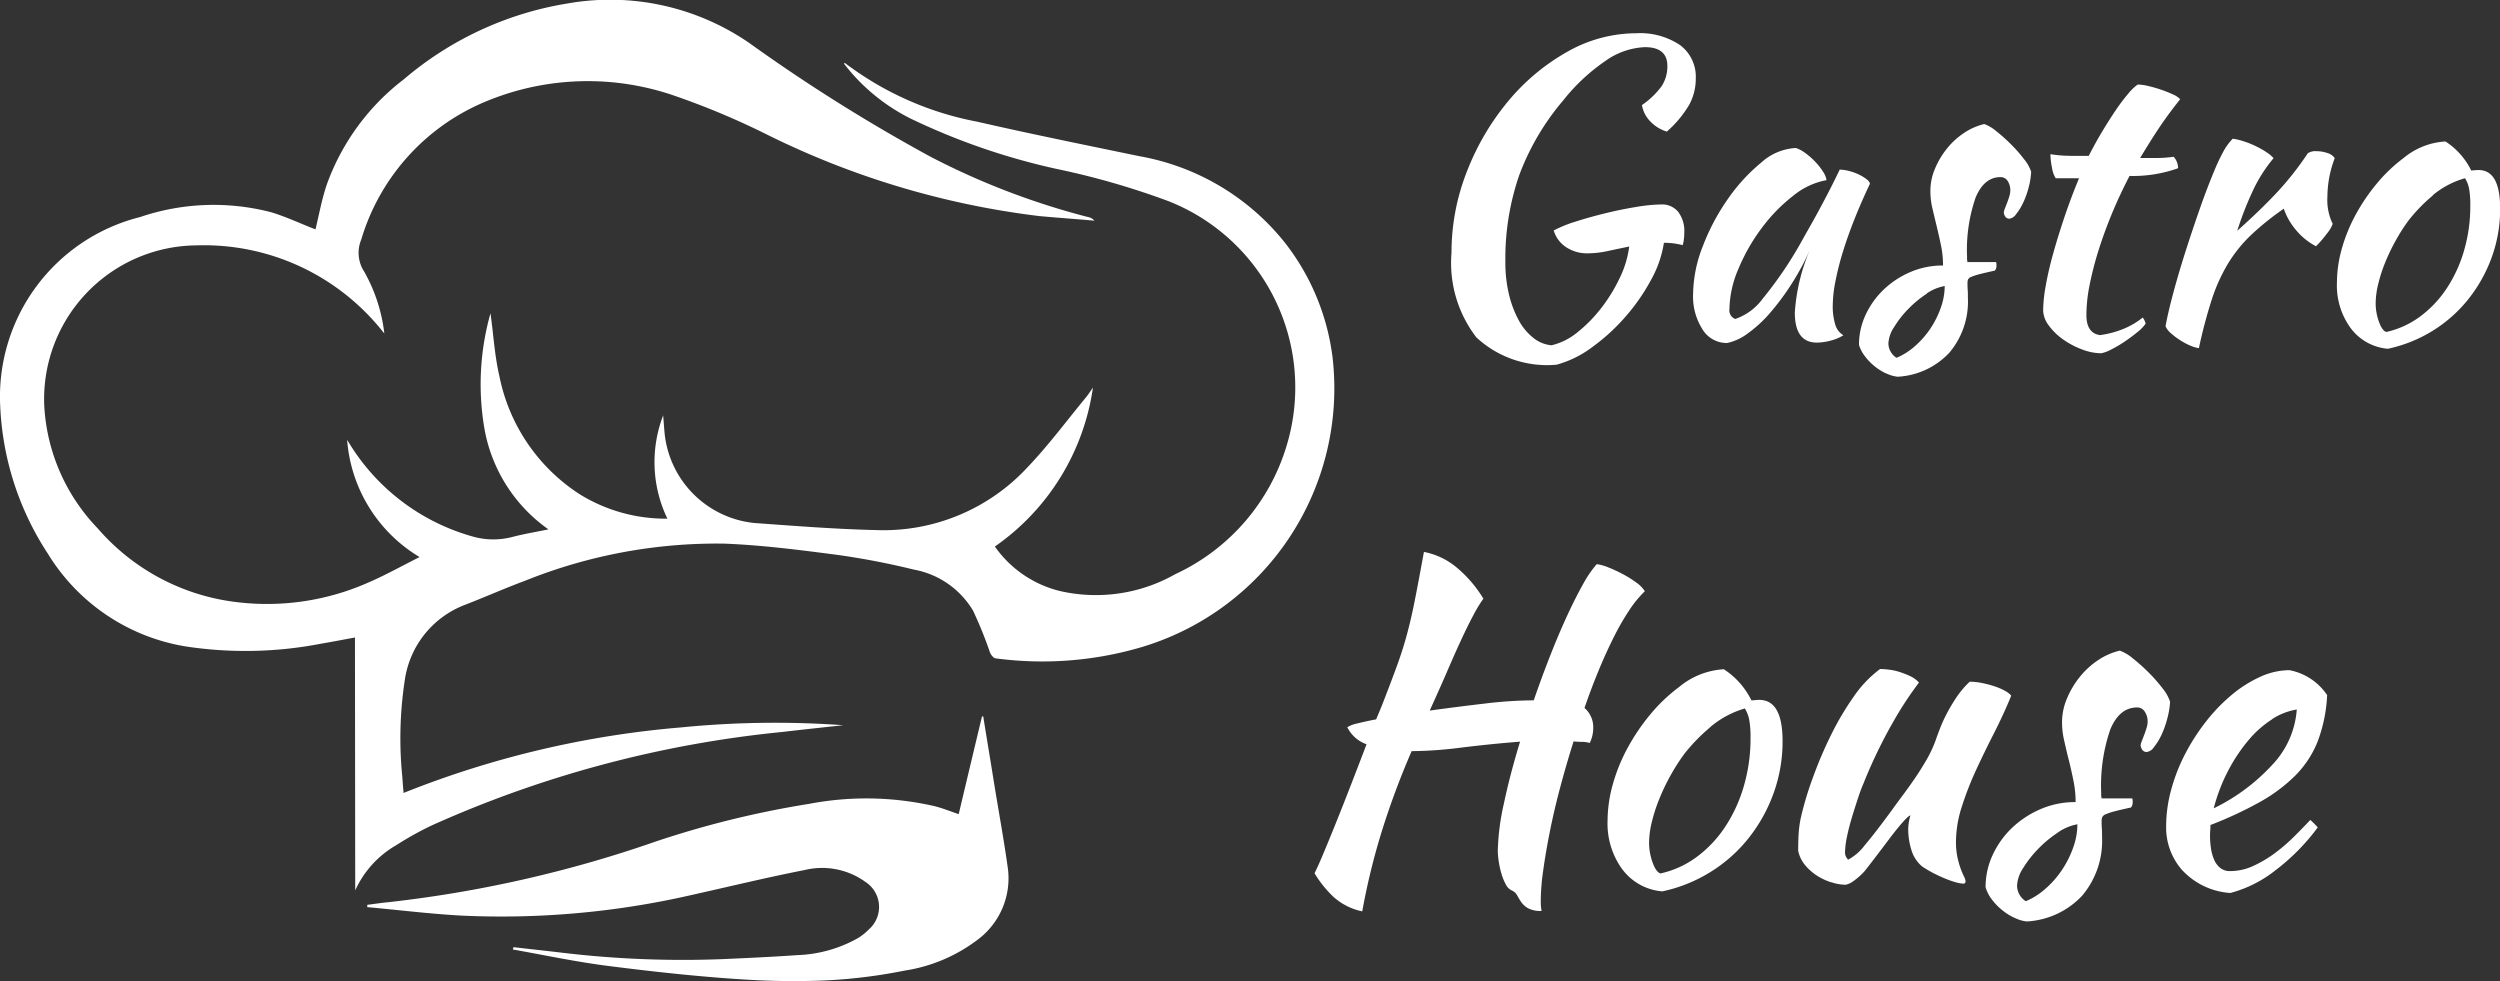 <svg xmlns="http://www.w3.org/2000/svg" viewBox="0 0 85.778 33.665">
  <rect x="0" y="0" width="85.778" height="33.665" fill="#333333" stroke="none"/>
  <defs>
    <style>
      .cls-1 {
        fill: #fff;
      }
    </style>
  </defs>
  <path id="Union_3" data-name="Union 3" class="cls-1" d="M-1946.488,45.824c-1.476-.1-2.952-.263-4.423-.451-1.094-.139-2.173-.37-3.262-.563a.443.443,0,0,0,.022-.08c.547.064,1.094.123,1.647.188a34.875,34.875,0,0,0,5.593.22c.832-.038,1.658-.075,2.489-.134a4.553,4.553,0,0,0,2.093-.585,2.012,2.012,0,0,0,.375-.3,1.022,1.022,0,0,0-.118-1.626,2.542,2.542,0,0,0-2.093-.408c-1.288.252-2.561.563-3.843.848a29.2,29.2,0,0,1-7.932.714c-1.079-.059-2.152-.193-3.226-.29v-.08c.231-.027.462-.065.692-.086a42.075,42.075,0,0,0,9.248-2.1,32.87,32.87,0,0,1,5.216-1.277,10.448,10.448,0,0,1,4.336.085c.263.07.52.172.8.268.268-1.127.531-2.237.8-3.354h.042c.123.773.253,1.541.376,2.313.156.961.332,1.916.467,2.883a2.627,2.627,0,0,1-1.047,2.474,5.512,5.512,0,0,1-2.49,1.051,18.048,18.048,0,0,1-3.738.357C-1945.137,45.9-1945.813,45.868-1946.488,45.824Zm43.838-2.1a1.982,1.982,0,0,1-.427-.27,2.027,2.027,0,0,1-.353-.367,1.284,1.284,0,0,1-.21-.412,2.6,2.6,0,0,1,.239-1.1,3.076,3.076,0,0,1,.652-.923,3.332,3.332,0,0,1,.976-.65,2.974,2.974,0,0,1,1.222-.249,3.664,3.664,0,0,0-.075-.738c-.05-.241-.1-.474-.158-.7s-.108-.446-.157-.662a2.81,2.81,0,0,1-.076-.641,2.081,2.081,0,0,1,.166-.806,3.029,3.029,0,0,1,.435-.738,2.778,2.778,0,0,1,.63-.581,2.27,2.27,0,0,1,.75-.331,1.424,1.424,0,0,1,.443.263,5.99,5.99,0,0,1,.547.487,5.308,5.308,0,0,1,.481.548,1.4,1.4,0,0,1,.255.457,2.857,2.857,0,0,1-.1.592,3.257,3.257,0,0,1-.2.555,2.1,2.1,0,0,1-.256.412.359.359,0,0,1-.255.166c-.11-.01-.175-.085-.2-.225a.459.459,0,0,1,.038-.143c.025-.065.052-.137.083-.217s.058-.16.082-.24a.713.713,0,0,0,.038-.21.613.613,0,0,0-.1-.353.3.3,0,0,0-.263-.142q-.6,0-.915.746a5.9,5.9,0,0,0-.315,2.194.58.58,0,0,0,.015.179h1.05a.318.318,0,0,1,.014.12.269.269,0,0,1-.059.194q-.346.074-.548.127a2.058,2.058,0,0,0-.307.1.232.232,0,0,0-.128.1.363.363,0,0,0-.023.142c0,.079,0,.159.007.238s.008.179.008.3a2.914,2.914,0,0,1-.683,2.018,2.806,2.806,0,0,1-1.9.884A1.226,1.226,0,0,1-1902.65,43.721Zm1.5-2.932a3.942,3.942,0,0,0-.675.555,3.8,3.8,0,0,0-.525.667,1.2,1.2,0,0,0-.21.6.636.636,0,0,0,.3.54,2.453,2.453,0,0,0,.682-.435,3.292,3.292,0,0,0,.563-.645,3.4,3.4,0,0,0,.382-.765,2.373,2.373,0,0,0,.143-.795A1.716,1.716,0,0,0-1901.15,40.789Zm-24.825,2.25a3.862,3.862,0,0,1-.69-.848q.12-.239.278-.615t.374-.907q.217-.533.495-1.246t.638-1.657a1.176,1.176,0,0,1-.661-.585,1.035,1.035,0,0,1,.338-.128c.176-.045.392-.093.652-.142l.2-.481q.315-.81.517-1.364t.345-1.088q.143-.532.27-1.177t.308-1.635a2.485,2.485,0,0,1,1.147.555,4.247,4.247,0,0,1,.893,1.05,4.483,4.483,0,0,0-.33.54q-.194.359-.427.862t-.5,1.125q-.27.622-.585,1.312.93-.128,1.882-.24a14.633,14.633,0,0,1,1.688-.112q.27-.784.563-1.53t.578-1.364q.285-.618.547-1.085a3.816,3.816,0,0,1,.473-.693,1.593,1.593,0,0,1,.4.112,4.952,4.952,0,0,1,.5.232,3.6,3.6,0,0,1,.465.293,1.026,1.026,0,0,1,.285.292,3.832,3.832,0,0,0-.54.661,8.573,8.573,0,0,0-.533.93q-.263.525-.517,1.14t-.48,1.274a.871.871,0,0,1,.3.675,1.172,1.172,0,0,1-.12.526,1,1,0,0,0-.27-.038c-.09,0-.185-.005-.285-.015q-.255.809-.465,1.6t-.352,1.511q-.143.718-.225,1.317a7.585,7.585,0,0,0-.083,1c0,.1,0,.179.007.239a1.019,1.019,0,0,0,.022.149.9.9,0,0,1-.48-.1.752.752,0,0,1-.225-.211,2.465,2.465,0,0,1-.135-.225.386.386,0,0,0-.2-.173.452.452,0,0,1-.194-.211,1.816,1.816,0,0,1-.15-.376,3.069,3.069,0,0,1-.09-.421,2.576,2.576,0,0,1-.03-.346,8.144,8.144,0,0,1,.21-1.625q.209-.992.555-2.12-.991.078-1.988.2a14.13,14.13,0,0,1-1.733.126,27.313,27.313,0,0,0-1.072,2.906,23.4,23.4,0,0,0-.623,2.591A2.113,2.113,0,0,1-1925.975,43.039Zm29.108-.923a2.209,2.209,0,0,1-.578-1.537,4.777,4.777,0,0,1,.173-1.253,6.11,6.11,0,0,1,.48-1.23,7.075,7.075,0,0,1,.72-1.117,5.946,5.946,0,0,1,.885-.915,4.249,4.249,0,0,1,.976-.615,2.418,2.418,0,0,1,1-.225,2.011,2.011,0,0,1,1.29.855,5.144,5.144,0,0,1-.329,1.6,3.488,3.488,0,0,1-.773,1.17,5.6,5.6,0,0,1-1.222.907,13.362,13.362,0,0,1-1.68.78c0,.059,0,.122-.007.187s-.007.132-.007.2a2.887,2.887,0,0,0,.03.4,1.559,1.559,0,0,0,.105.39.735.735,0,0,0,.21.292.518.518,0,0,0,.345.112,1.873,1.873,0,0,0,.8-.18,4.152,4.152,0,0,0,.743-.442,6.065,6.065,0,0,0,.66-.571q.308-.306.547-.562a3.108,3.108,0,0,1,.256.256,7.246,7.246,0,0,1-1.478,1.492,4.2,4.2,0,0,1-1.523.758A2.47,2.47,0,0,1-1896.867,42.116Zm3.067-5.213a3.517,3.517,0,0,0-.817.72,5.708,5.708,0,0,0-.7,1.05,6,6,0,0,0-.495,1.29,6.679,6.679,0,0,0,1.994-1.477,3.071,3.071,0,0,0,.855-1.913A2.213,2.213,0,0,0-1893.8,36.9Zm-22.3,5.161a2.666,2.666,0,0,1-.51-1.68,4.632,4.632,0,0,1,.18-1.245,5.947,5.947,0,0,1,.51-1.253,7.025,7.025,0,0,1,.779-1.148,5.7,5.7,0,0,1,.976-.93,2.637,2.637,0,0,1,1.544-.616,2.662,2.662,0,0,1,.945,1.066,1.007,1.007,0,0,0,.135-.008,1.224,1.224,0,0,1,.135-.007q.8,0,.8,1.41a5.2,5.2,0,0,1-.308,1.792,5.436,5.436,0,0,1-.855,1.538,5.1,5.1,0,0,1-1.305,1.162,5.167,5.167,0,0,1-1.658.668A1.9,1.9,0,0,1-1916.1,42.064Zm3.022-4.891a6.178,6.178,0,0,0-.893.915,6.935,6.935,0,0,0-.48.75,7.062,7.062,0,0,0-.39.818,5.557,5.557,0,0,0-.255.795,3.046,3.046,0,0,0-.09.682,2,2,0,0,0,.121.69c.08.22.169.345.27.375a3.28,3.28,0,0,0,1.238-.562,4.09,4.09,0,0,0,.975-1.028,5.114,5.114,0,0,0,.645-1.4,5.807,5.807,0,0,0,.232-1.665,3.3,3.3,0,0,0-.045-.615,1.13,1.13,0,0,0-.15-.391A3.239,3.239,0,0,0-1913.082,37.174Zm-46.511-3.071c-.413.076-.794.15-1.175.215a13.6,13.6,0,0,1-4.637.091,6.837,6.837,0,0,1-4.722-3.177,10.016,10.016,0,0,1-1.637-5.055,6.355,6.355,0,0,1,4.8-6.5,7.841,7.841,0,0,1,4.487-.167c.526.156,1.03.4,1.53.59.123-.51.22-1.057.4-1.572a7.915,7.915,0,0,1,2.635-3.58,11.473,11.473,0,0,1,5.619-2.6,8.417,8.417,0,0,1,6.231,1.358,59.144,59.144,0,0,0,6.214,3.9,25.407,25.407,0,0,0,5.388,2.066.416.416,0,0,1,.241.129c-.628-.054-1.255-.1-1.884-.156a28.8,28.8,0,0,1-9.317-2.78,26.382,26.382,0,0,0-3.327-1.39,9.1,9.1,0,0,0-6.6.343,7.424,7.424,0,0,0-4.03,4.631,1.184,1.184,0,0,0,.1,1.1,5.6,5.6,0,0,1,.692,2.125l-.08-.1a7.835,7.835,0,0,0-6.37-2.925,5.273,5.273,0,0,0-5.216,5.549,6.565,6.565,0,0,0,1.83,4.159,7.452,7.452,0,0,0,4.53,2.5,8.589,8.589,0,0,0,4.792-.655c.569-.247,1.116-.553,1.723-.859a5.134,5.134,0,0,1-2.485-4.019c.038.059.07.112.107.172a7.26,7.26,0,0,0,4.245,3.155,2.586,2.586,0,0,0,1.326,0c.386-.1.783-.167,1.229-.257a5.368,5.368,0,0,1-2.189-3.414,8.968,8.968,0,0,1,.2-4c.1.7.14,1.444.306,2.157a6.285,6.285,0,0,0,2.764,4.057,5.606,5.606,0,0,0,3,.832,4.47,4.47,0,0,1-.145-3.542c.016.183.027.359.043.542a3.444,3.444,0,0,0,3.1,3.15c1.39.1,2.779.21,4.175.242a6.734,6.734,0,0,0,5.206-2.179c.7-.735,1.309-1.557,1.958-2.345.092-.107.167-.226.264-.365a8.02,8.02,0,0,1-3.365,5.453,3.843,3.843,0,0,0,2.221,1.524,5.519,5.519,0,0,0,3.966-.574,7.109,7.109,0,0,0,3.832-4.438,6.87,6.87,0,0,0-4.047-8.356,26.517,26.517,0,0,0-3.853-1.112,22.849,22.849,0,0,1-5-1.723,6.6,6.6,0,0,1-2.3-1.894c.016-.005.032-.016.038-.016a10.836,10.836,0,0,0,4.535,2.012c1.851.424,3.713.8,5.576,1.186a8.21,8.21,0,0,1,4.981,2.963,7.989,7.989,0,0,1,1.637,3.934,9.267,9.267,0,0,1-6.655,9.976,12.057,12.057,0,0,1-4.91.354c-.07-.011-.156-.118-.188-.2a14.018,14.018,0,0,0-.58-1.433,2.988,2.988,0,0,0-2.034-1.412,26.146,26.146,0,0,0-2.657-.509c-1.282-.167-2.57-.333-3.864-.382a17.624,17.624,0,0,0-6.827,1.278c-.692.257-1.368.558-2.061.826a3.252,3.252,0,0,0-2.056,2.581,13.192,13.192,0,0,0-.085,3.317c.011.177.027.355.043.553a33,33,0,0,1,9.515-2.248,32.715,32.715,0,0,1,5.571-.076c-.7.076-1.4.15-2.088.231a38.6,38.6,0,0,0-12,3.193,10.731,10.731,0,0,0-1.24.687,3.415,3.415,0,0,0-1.417,1.556Zm50.651,8.4a2,2,0,0,1-.495-.234,1.749,1.749,0,0,1-.405-.362,1.141,1.141,0,0,1-.232-.483q0-.42.023-.69a3.84,3.84,0,0,1,.1-.585,11.562,11.562,0,0,1,.4-1.29,13.931,13.931,0,0,1,.607-1.417,9.75,9.75,0,0,1,.772-1.305,3.968,3.968,0,0,1,.907-.952,2.517,2.517,0,0,1,.315.023,2.011,2.011,0,0,1,.368.082,3,3,0,0,1,.36.143.919.919,0,0,1,.292.217,12.1,12.1,0,0,0-.683,1.005,16.932,16.932,0,0,0-1.222,2.46c-.05.111-.11.27-.18.481s-.14.429-.21.66-.128.455-.173.675a2.766,2.766,0,0,0-.068.525.341.341,0,0,0,.038.18.435.435,0,0,0,.068.09,1.745,1.745,0,0,0,.57-.495q.346-.405.96-1.245c.1-.14.217-.3.352-.48s.273-.373.413-.578.272-.418.4-.637a4.354,4.354,0,0,0,.308-.661c.04-.12.093-.262.157-.427a5.082,5.082,0,0,1,.24-.518,5.821,5.821,0,0,1,.329-.547,3.065,3.065,0,0,1,.443-.518,2.18,2.18,0,0,1,.42.045,3.531,3.531,0,0,1,.427.112,2.133,2.133,0,0,1,.352.15.782.782,0,0,1,.225.172q-.27.66-.6,1.305t-.616,1.268a10.762,10.762,0,0,0-.48,1.237,3.968,3.968,0,0,0-.2,1.2,2.5,2.5,0,0,0,.053.547,2.863,2.863,0,0,0,.113.391,2.772,2.772,0,0,0,.112.262.432.432,0,0,1,.052.18c0,.01-.01.025-.03.045a.046.046,0,0,1-.031.015,1.091,1.091,0,0,1-.27-.045,3.243,3.243,0,0,1-.367-.128q-.2-.082-.405-.187a4.021,4.021,0,0,1-.382-.225,1.165,1.165,0,0,1-.383-.6,2.415,2.415,0,0,1-.1-.615,1.708,1.708,0,0,1,.075-.54c-.04,0-.13.08-.27.239s-.292.349-.457.568-.328.434-.488.644-.28.364-.36.464a2.411,2.411,0,0,1-.367.328.72.72,0,0,1-.278.135A1.653,1.653,0,0,1-1908.942,42.5Zm1.883-17.46a1.914,1.914,0,0,1-.4-.252,1.909,1.909,0,0,1-.329-.343,1.212,1.212,0,0,1-.2-.385,2.421,2.421,0,0,1,.224-1.023,2.861,2.861,0,0,1,.609-.86,3.076,3.076,0,0,1,.91-.607,2.789,2.789,0,0,1,1.141-.233,3.375,3.375,0,0,0-.07-.689q-.07-.337-.147-.654t-.148-.618a2.635,2.635,0,0,1-.069-.6,1.94,1.94,0,0,1,.154-.752,2.828,2.828,0,0,1,.406-.689,2.57,2.57,0,0,1,.588-.542,2.13,2.13,0,0,1,.7-.31,1.339,1.339,0,0,1,.413.246,5.592,5.592,0,0,1,.51.455,4.907,4.907,0,0,1,.448.511,1.313,1.313,0,0,1,.239.427,2.729,2.729,0,0,1-.091.554,2.921,2.921,0,0,1-.189.517,1.944,1.944,0,0,1-.239.385.336.336,0,0,1-.238.154c-.1-.009-.164-.079-.182-.21a.425.425,0,0,1,.034-.133c.023-.06.05-.128.078-.2s.054-.149.077-.224a.7.7,0,0,0,.034-.2.568.568,0,0,0-.091-.329.282.282,0,0,0-.245-.132q-.56,0-.854.7a5.5,5.5,0,0,0-.293,2.048.553.553,0,0,0,.014.167h.98a.3.3,0,0,1,.014.112.245.245,0,0,1-.056.181q-.321.07-.511.119a2.065,2.065,0,0,0-.286.091.212.212,0,0,0-.12.09.35.35,0,0,0-.021.132c0,.075,0,.149.007.223s.007.167.007.278a2.721,2.721,0,0,1-.637,1.884,2.619,2.619,0,0,1-1.771.824A1.162,1.162,0,0,1-1907.06,25.038Zm1.4-2.737a3.619,3.619,0,0,0-.63.517,3.476,3.476,0,0,0-.49.624,1.121,1.121,0,0,0-.2.56.593.593,0,0,0,.28.5,2.3,2.3,0,0,0,.637-.406,3.077,3.077,0,0,0,.526-.6,3.208,3.208,0,0,0,.356-.715,2.212,2.212,0,0,0,.133-.742A1.6,1.6,0,0,0-1905.659,22.3Zm-15.449,1.51a4.185,4.185,0,0,1-.861-2.911,7.586,7.586,0,0,1,.532-2.8,8.651,8.651,0,0,1,1.415-2.406,7.249,7.249,0,0,1,2.022-1.69,4.8,4.8,0,0,1,2.373-.638,2.459,2.459,0,0,1,1.5.406,1.354,1.354,0,0,1,.539,1.148,1.858,1.858,0,0,1-.231.91,3.777,3.777,0,0,1-.762.91,1.289,1.289,0,0,1-.561-.343,1.055,1.055,0,0,1-.293-.567,2.81,2.81,0,0,0,.672-.643,1.228,1.228,0,0,0,.2-.7q0-.644-.77-.644a2.506,2.506,0,0,0-1.351.47,6.57,6.57,0,0,0-1.449,1.353,8.569,8.569,0,0,0-1.513,2.571,8.774,8.774,0,0,0-.475,2.978,4.59,4.59,0,0,0,.126,1.121,3.612,3.612,0,0,0,.336.884,1.953,1.953,0,0,0,.5.6,1.15,1.15,0,0,0,.623.252,2.206,2.206,0,0,0,.9-.455,4.838,4.838,0,0,0,.819-.841,5.54,5.54,0,0,0,.63-1.036,3.4,3.4,0,0,0,.315-1.057c-.261.055-.511.107-.749.158a3.287,3.287,0,0,1-.68.076,1.3,1.3,0,0,1-.734-.21,1.035,1.035,0,0,1-.427-.574,4.264,4.264,0,0,1,.735-.3q.483-.155,1.029-.289t1.071-.219a5.6,5.6,0,0,1,.861-.085.706.706,0,0,1,.574.254,1.078,1.078,0,0,1,.21.706,1.883,1.883,0,0,1-.014.232,1.089,1.089,0,0,1-.041.205,2.426,2.426,0,0,0-.644-.081,3.809,3.809,0,0,1-.448,1.284,6.8,6.8,0,0,1-.882,1.264,6.752,6.752,0,0,1-1.134,1.034,3.615,3.615,0,0,1-1.218.6A3.563,3.563,0,0,1-1921.109,23.811Zm20.727.386a2.868,2.868,0,0,1-.637-.35,2.055,2.055,0,0,1-.469-.47.887.887,0,0,1-.182-.511,5.054,5.054,0,0,1,.091-.848q.09-.512.259-1.115t.391-1.261q.224-.659.49-1.3h-.8a.915.915,0,0,1-.126-.357,2.42,2.42,0,0,1-.056-.469,4.657,4.657,0,0,0,.7.056h.616q.211-.416.455-.824c.163-.273.321-.521.475-.748a6.439,6.439,0,0,1,.435-.574,1.63,1.63,0,0,1,.315-.3,1.7,1.7,0,0,1,.356.049,4.367,4.367,0,0,1,.441.126,4.287,4.287,0,0,1,.406.161.735.735,0,0,1,.253.168q-.421.528-.722.98t-.651,1.036h.567a4.126,4.126,0,0,0,.581-.042.525.525,0,0,1,.112.176.579.579,0,0,1,.042.217,4.619,4.619,0,0,1-1.666.265q-.351.674-.624,1.341t-.462,1.284a11.278,11.278,0,0,0-.294,1.165,5.323,5.323,0,0,0-.1.983q0,.617.462.688a3.269,3.269,0,0,0,.8-.21,2.666,2.666,0,0,0,.671-.392.562.562,0,0,1,.1.21,1.464,1.464,0,0,1-.287.292q-.2.166-.441.327a4.087,4.087,0,0,1-.462.271,1.194,1.194,0,0,1-.336.125A1.866,1.866,0,0,1-1900.382,24.2Zm9.268-.707a2.487,2.487,0,0,1-.476-1.568,4.327,4.327,0,0,1,.167-1.162,5.623,5.623,0,0,1,.476-1.169,6.6,6.6,0,0,1,.728-1.071,5.292,5.292,0,0,1,.91-.868,2.466,2.466,0,0,1,1.443-.573,2.487,2.487,0,0,1,.882.994,1.056,1.056,0,0,0,.126-.007,1.049,1.049,0,0,1,.126-.007q.741,0,.742,1.317a4.861,4.861,0,0,1-.287,1.673,5.083,5.083,0,0,1-.8,1.435,4.769,4.769,0,0,1-1.219,1.085,4.847,4.847,0,0,1-1.547.623A1.777,1.777,0,0,1-1891.113,23.491Zm2.821-4.564a5.705,5.705,0,0,0-.833.854,6.226,6.226,0,0,0-.448.7,6.622,6.622,0,0,0-.365.762,5.227,5.227,0,0,0-.238.743,2.821,2.821,0,0,0-.084.637,1.871,1.871,0,0,0,.112.643q.112.308.252.35a3.05,3.05,0,0,0,1.155-.525,3.83,3.83,0,0,0,.911-.959,4.732,4.732,0,0,0,.6-1.3,5.4,5.4,0,0,0,.217-1.553,3.087,3.087,0,0,0-.041-.574,1.043,1.043,0,0,0-.14-.364A3,3,0,0,0-1888.293,18.927Zm-8.329,5.159a2.509,2.509,0,0,1-.35-.189,2.374,2.374,0,0,1-.315-.238.662.662,0,0,1-.183-.239q.07-.406.246-1.071t.413-1.414q.238-.749.5-1.5t.517-1.358a6.434,6.434,0,0,1,.322-.679,1.945,1.945,0,0,1,.308-.413,2.247,2.247,0,0,1,.406.1,3.024,3.024,0,0,1,.406.167,2.984,2.984,0,0,1,.35.2,1.241,1.241,0,0,1,.238.2,5.132,5.132,0,0,0-.665,1.022,11.075,11.075,0,0,0-.581,1.47q.756-.672,1.337-1.288a10.386,10.386,0,0,0,1.084-1.372.47.47,0,0,1,.294-.07,1.142,1.142,0,0,1,.378.063.461.461,0,0,1,.252.175,3.764,3.764,0,0,0-.252,1.33,1.857,1.857,0,0,0,.182.924,1.056,1.056,0,0,1-.189.322,3.869,3.869,0,0,1-.384.447,2.216,2.216,0,0,1-.672-.539,2.276,2.276,0,0,1-.434-.749,9.592,9.592,0,0,0-1.12.9,4.829,4.829,0,0,0-.791.979,6,6,0,0,0-.56,1.239,16.917,16.917,0,0,0-.441,1.666A1.051,1.051,0,0,1-1896.622,24.086Zm-16.737-.562a2.081,2.081,0,0,1-.322-1.2,4.613,4.613,0,0,1,.337-1.659,7.4,7.4,0,0,1,.86-1.617,6.142,6.142,0,0,1,1.141-1.244,1.915,1.915,0,0,1,1.19-.5,1.134,1.134,0,0,1,.315.168,2.408,2.408,0,0,1,.337.293,2.222,2.222,0,0,1,.273.342.746.746,0,0,1,.126.3,2.518,2.518,0,0,0-1.155.545,5.644,5.644,0,0,0-1.078,1.11,6.5,6.5,0,0,0-.791,1.39,3.622,3.622,0,0,0-.308,1.383.312.312,0,0,0,.2.335,1.941,1.941,0,0,0,.939-.693,13.363,13.363,0,0,0,1.288-1.883q.139-.252.315-.56c.116-.205.236-.42.356-.644s.24-.45.357-.679.226-.451.329-.665a1.347,1.347,0,0,1,.328.049,1.784,1.784,0,0,1,.343.126,1.48,1.48,0,0,1,.259.161q.105.084.105.154-.281.589-.518,1.183t-.406,1.141a9.9,9.9,0,0,0-.259,1.021,4.523,4.523,0,0,0-.091.826,2.12,2.12,0,0,0,.085.651.624.624,0,0,0,.28.371,1.457,1.457,0,0,1-.435.183,1.88,1.88,0,0,1-.475.069q-.758,0-.756-1.036a6.549,6.549,0,0,1,.532-2.183,8.508,8.508,0,0,1-.644,1.205,8.532,8.532,0,0,1-.742,1,4.4,4.4,0,0,1-.763.7,1.793,1.793,0,0,1-.707.328A.977.977,0,0,1-1913.359,23.524Z" transform="translate(1971.768 -12.232)"/>
</svg>
